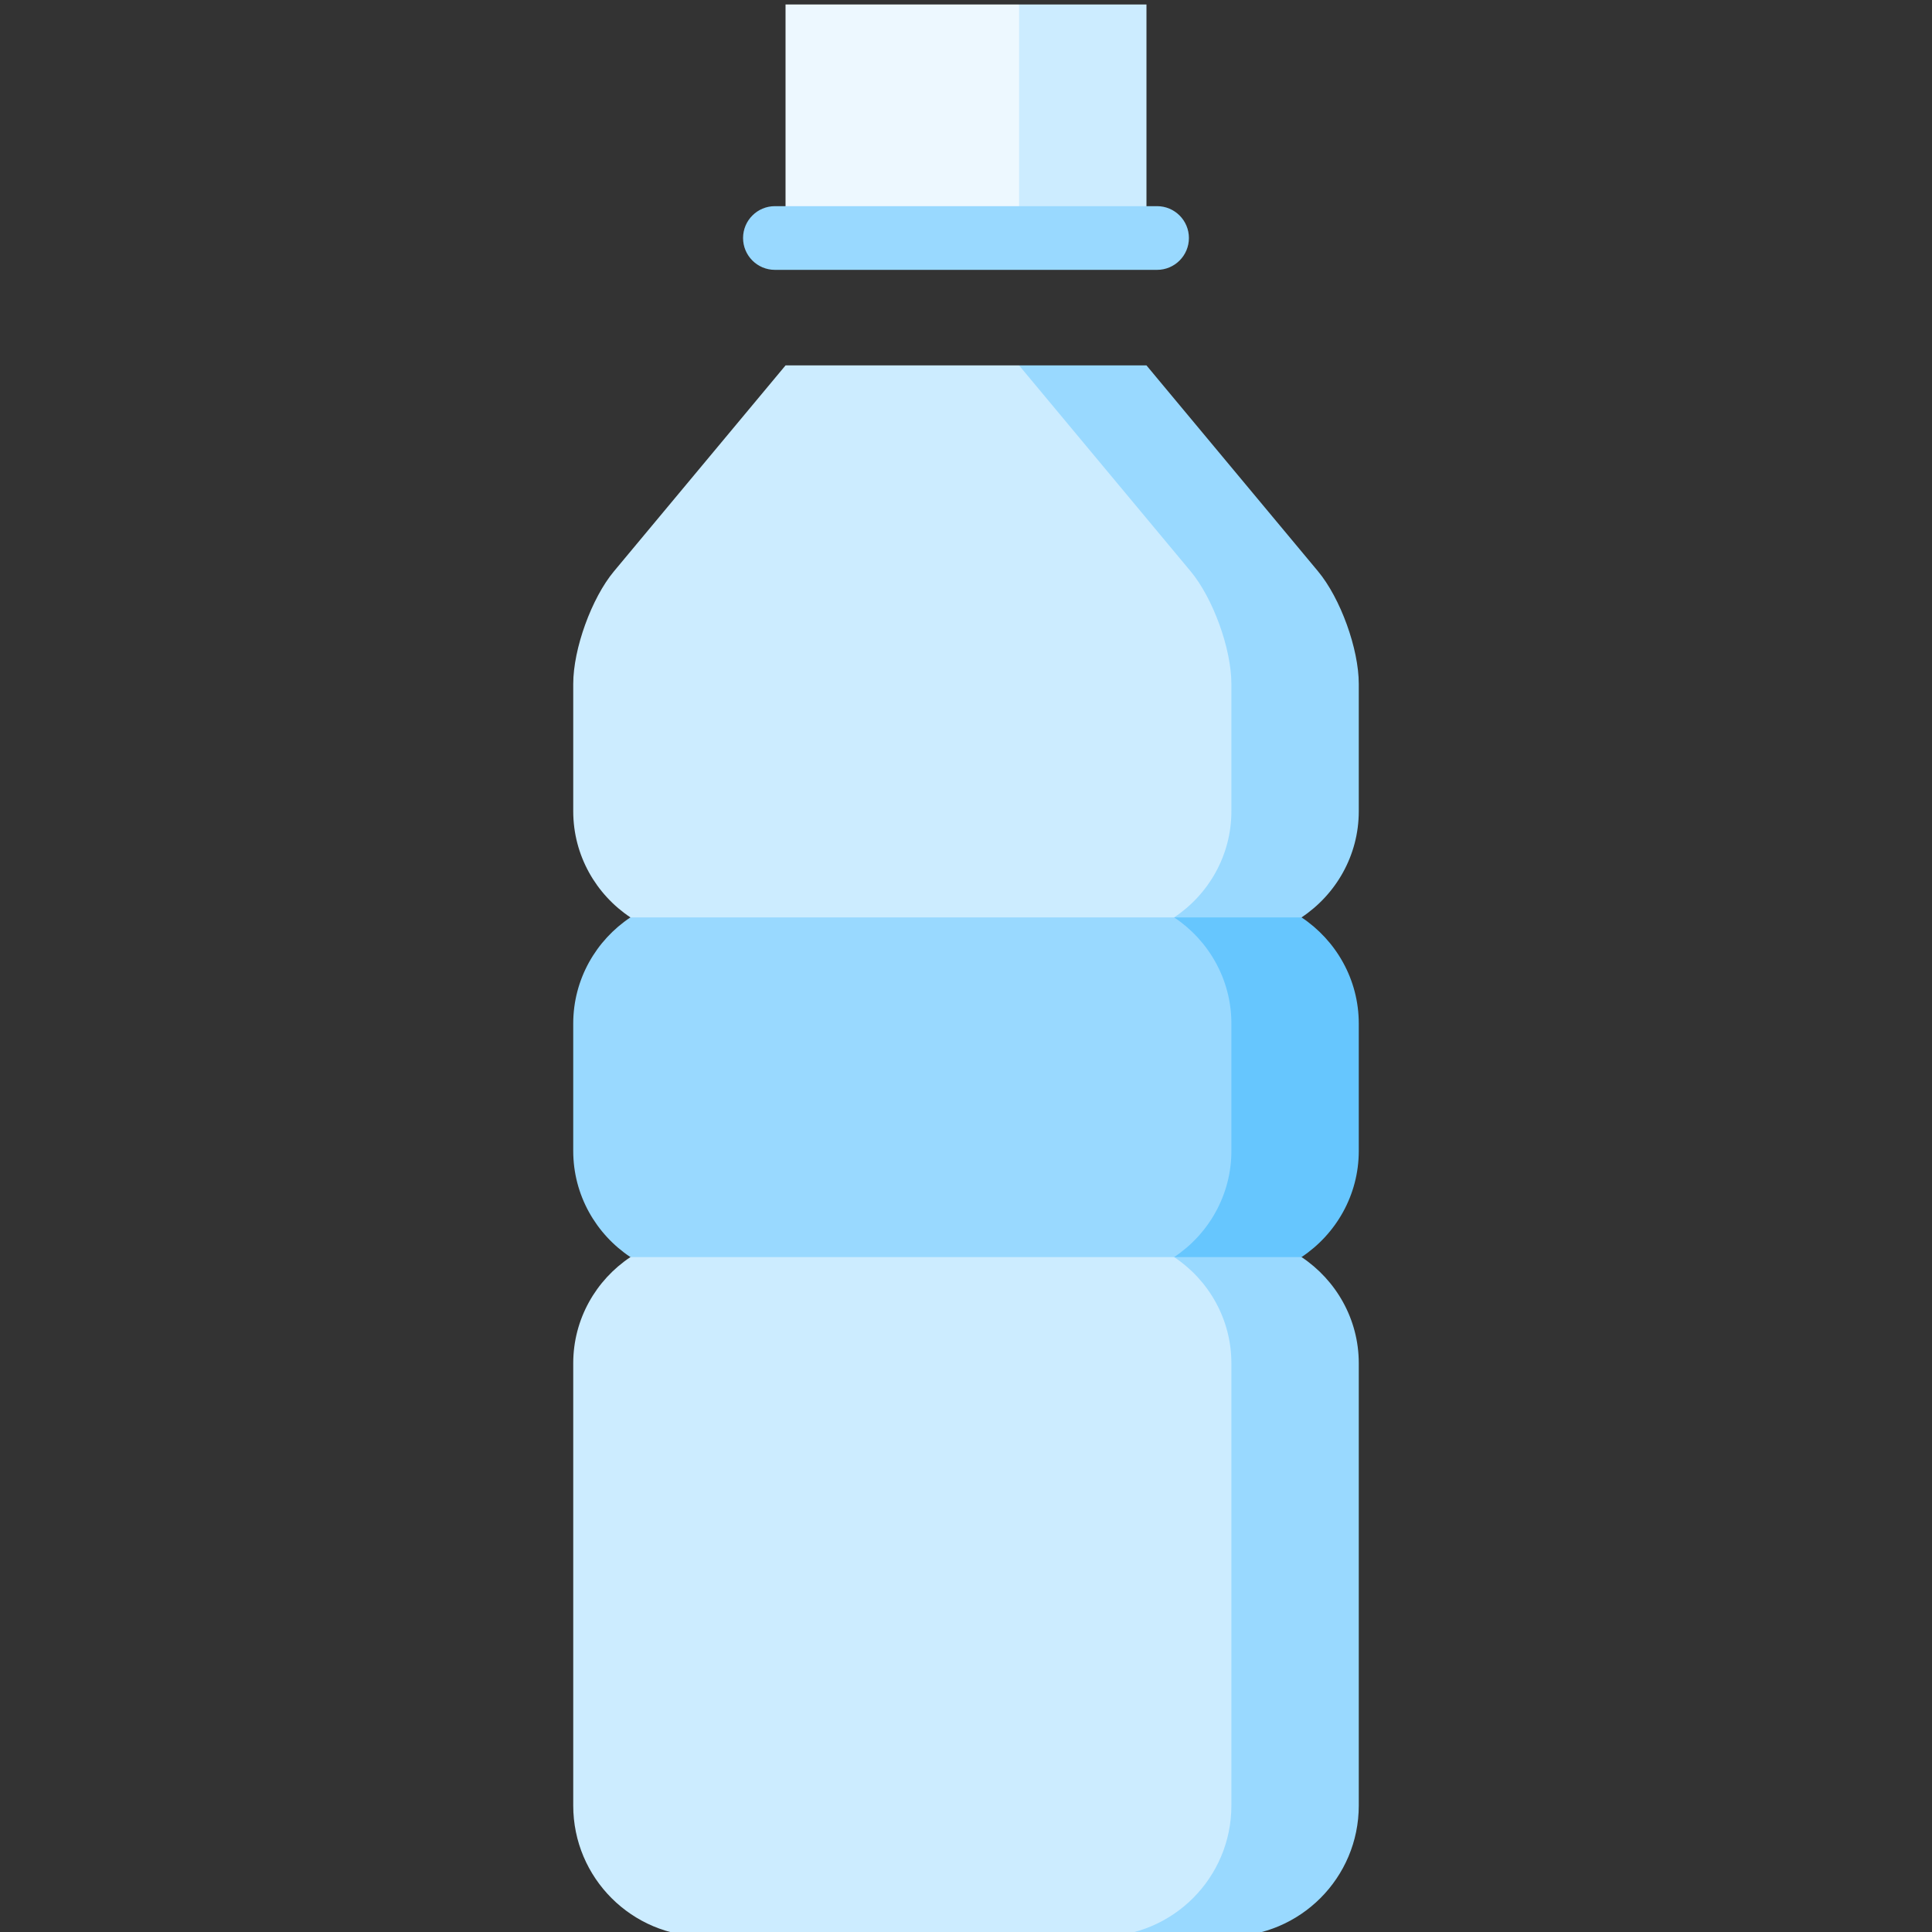<?xml version="1.0" encoding="UTF-8" standalone="no"?>
<!-- Generator: Adobe Illustrator 19.0.0, SVG Export Plug-In . SVG Version: 6.00 Build 0)  -->

<!-- License: CC0. Made by SVG Repo: https://www.svgrepo.com/svg/251524/coke -->

<svg
   version="1.1"
   id="Layer_1"
   x="0px"
   y="0px"
   viewBox="0 0 512 512"
   style="enable-background:new 0 0 512 512;"
   xml:space="preserve"
   sodipodi:docname="eau.svg"
   inkscape:version="1.2.2 (b0a8486541, 2022-12-01)"
   xmlns:inkscape="http://www.inkscape.org/namespaces/inkscape"
   xmlns:sodipodi="http://sodipodi.sourceforge.net/DTD/sodipodi-0.dtd"
   xmlns="http://www.w3.org/2000/svg"
   xmlns:svg="http://www.w3.org/2000/svg"><rect x="0" y="0" width="512" height="512" fill="#333333" stroke="none"/><defs
   id="defs57" /><sodipodi:namedview
   id="namedview55"
   pagecolor="#ffffff"
   bordercolor="#000000"
   borderopacity="0.25"
   inkscape:showpageshadow="2"
   inkscape:pageopacity="0.0"
   inkscape:pagecheckerboard="0"
   inkscape:deskcolor="#d1d1d1"
   showgrid="false"
   inkscape:zoom="1.4360048"
   inkscape:cx="226.32236"
   inkscape:cy="251.04373"
   inkscape:window-width="1910"
   inkscape:window-height="1003"
   inkscape:window-x="0"
   inkscape:window-y="41"
   inkscape:window-maximized="1"
   inkscape:current-layer="Layer_1" />



<path
   style="fill:#66c6fe"
   d="m 344.92,243.119 -67.517,-33.758 v 157.538 l 67.517,-33.758 c 9.115,-6.065 15.169,-16.418 15.169,-28.132 v -33.758 c -10e-4,-11.714 -6.055,-22.067 -15.169,-28.132 z"
   id="path12" />
<g
   id="g20"
   transform="translate(-126.593,1.185)">
	<path
   style="fill:#99d9ff"
   d="m 452.923,270.066 v 33.758 c 0,11.714 -6.054,22.067 -15.169,28.132 l -72.046,22.505 -72.046,-22.505 c -9.115,-6.065 -15.157,-16.418 -15.157,-28.132 v -33.758 c 0,-11.714 6.043,-22.067 15.157,-28.132 l 72.046,-22.505 72.046,22.505 c 9.115,6.065 15.169,16.418 15.169,28.132 z"
   id="path14" />
	<path
   style="fill:#99d9ff"
   d="M 471.513,331.956 H 437.755 L 418.22,512 h 33.758 c 19.163,0 34.703,-15.529 34.703,-34.692 v -117.22 c 0,-11.714 -6.054,-22.067 -15.168,-28.132 z"
   id="path16" />
	<path
   style="fill:#99d9ff"
   d="m 475.867,150.202 -45.45,-54.553 h -33.758 l 41.095,146.286 h 33.758 c 9.115,-6.065 15.169,-16.418 15.169,-28.132 v -33.758 c 0,-9.285 -4.861,-22.72 -10.814,-29.843 z"
   id="path18" />
</g>

<g
   id="g30"
   transform="translate(-126.593,1.185)">
	<polygon
   style="fill:#ccecff"
   points="396.659,0 430.418,0 430.418,61.89 396.659,61.89 362.901,30.945 "
   id="polygon24" />
	<path
   style="fill:#ccecff"
   d="m 452.923,360.088 v 117.22 c 0,19.163 -15.54,34.692 -34.703,34.692 H 313.198 c -19.163,0 -34.692,-15.529 -34.692,-34.692 v -117.22 c 0,-11.714 6.043,-22.067 15.157,-28.132 h 144.091 c 9.115,6.065 15.169,16.418 15.169,28.132 z"
   id="path26" />
	<path
   style="fill:#ccecff"
   d="m 452.923,180.044 v 33.758 c 0,11.714 -6.054,22.067 -15.169,28.132 H 293.663 c -9.115,-6.065 -15.157,-16.418 -15.157,-28.132 v -33.758 c 0,-9.284 4.861,-22.719 10.803,-29.842 L 334.77,95.649 h 61.89 l 45.45,54.553 c 5.952,7.123 10.813,20.558 10.813,29.842 z"
   id="path28" />
</g>

<rect
   x="208.176"
   style="fill:#edf8ff"
   width="61.89"
   height="61.89"
   id="rect38"
   y="1.185" />



<path
   style="fill:#99d9ff"
   d="M 306.633,71.515 H 205.359 c -4.661,0 -8.44,-3.779 -8.44,-8.44 0,-4.661 3.779,-8.44 8.44,-8.44 h 101.275 c 4.661,0 8.44,3.779 8.44,8.44 0,4.661 -3.78,8.44 -8.441,8.44 z"
   id="path52" />
</svg>
